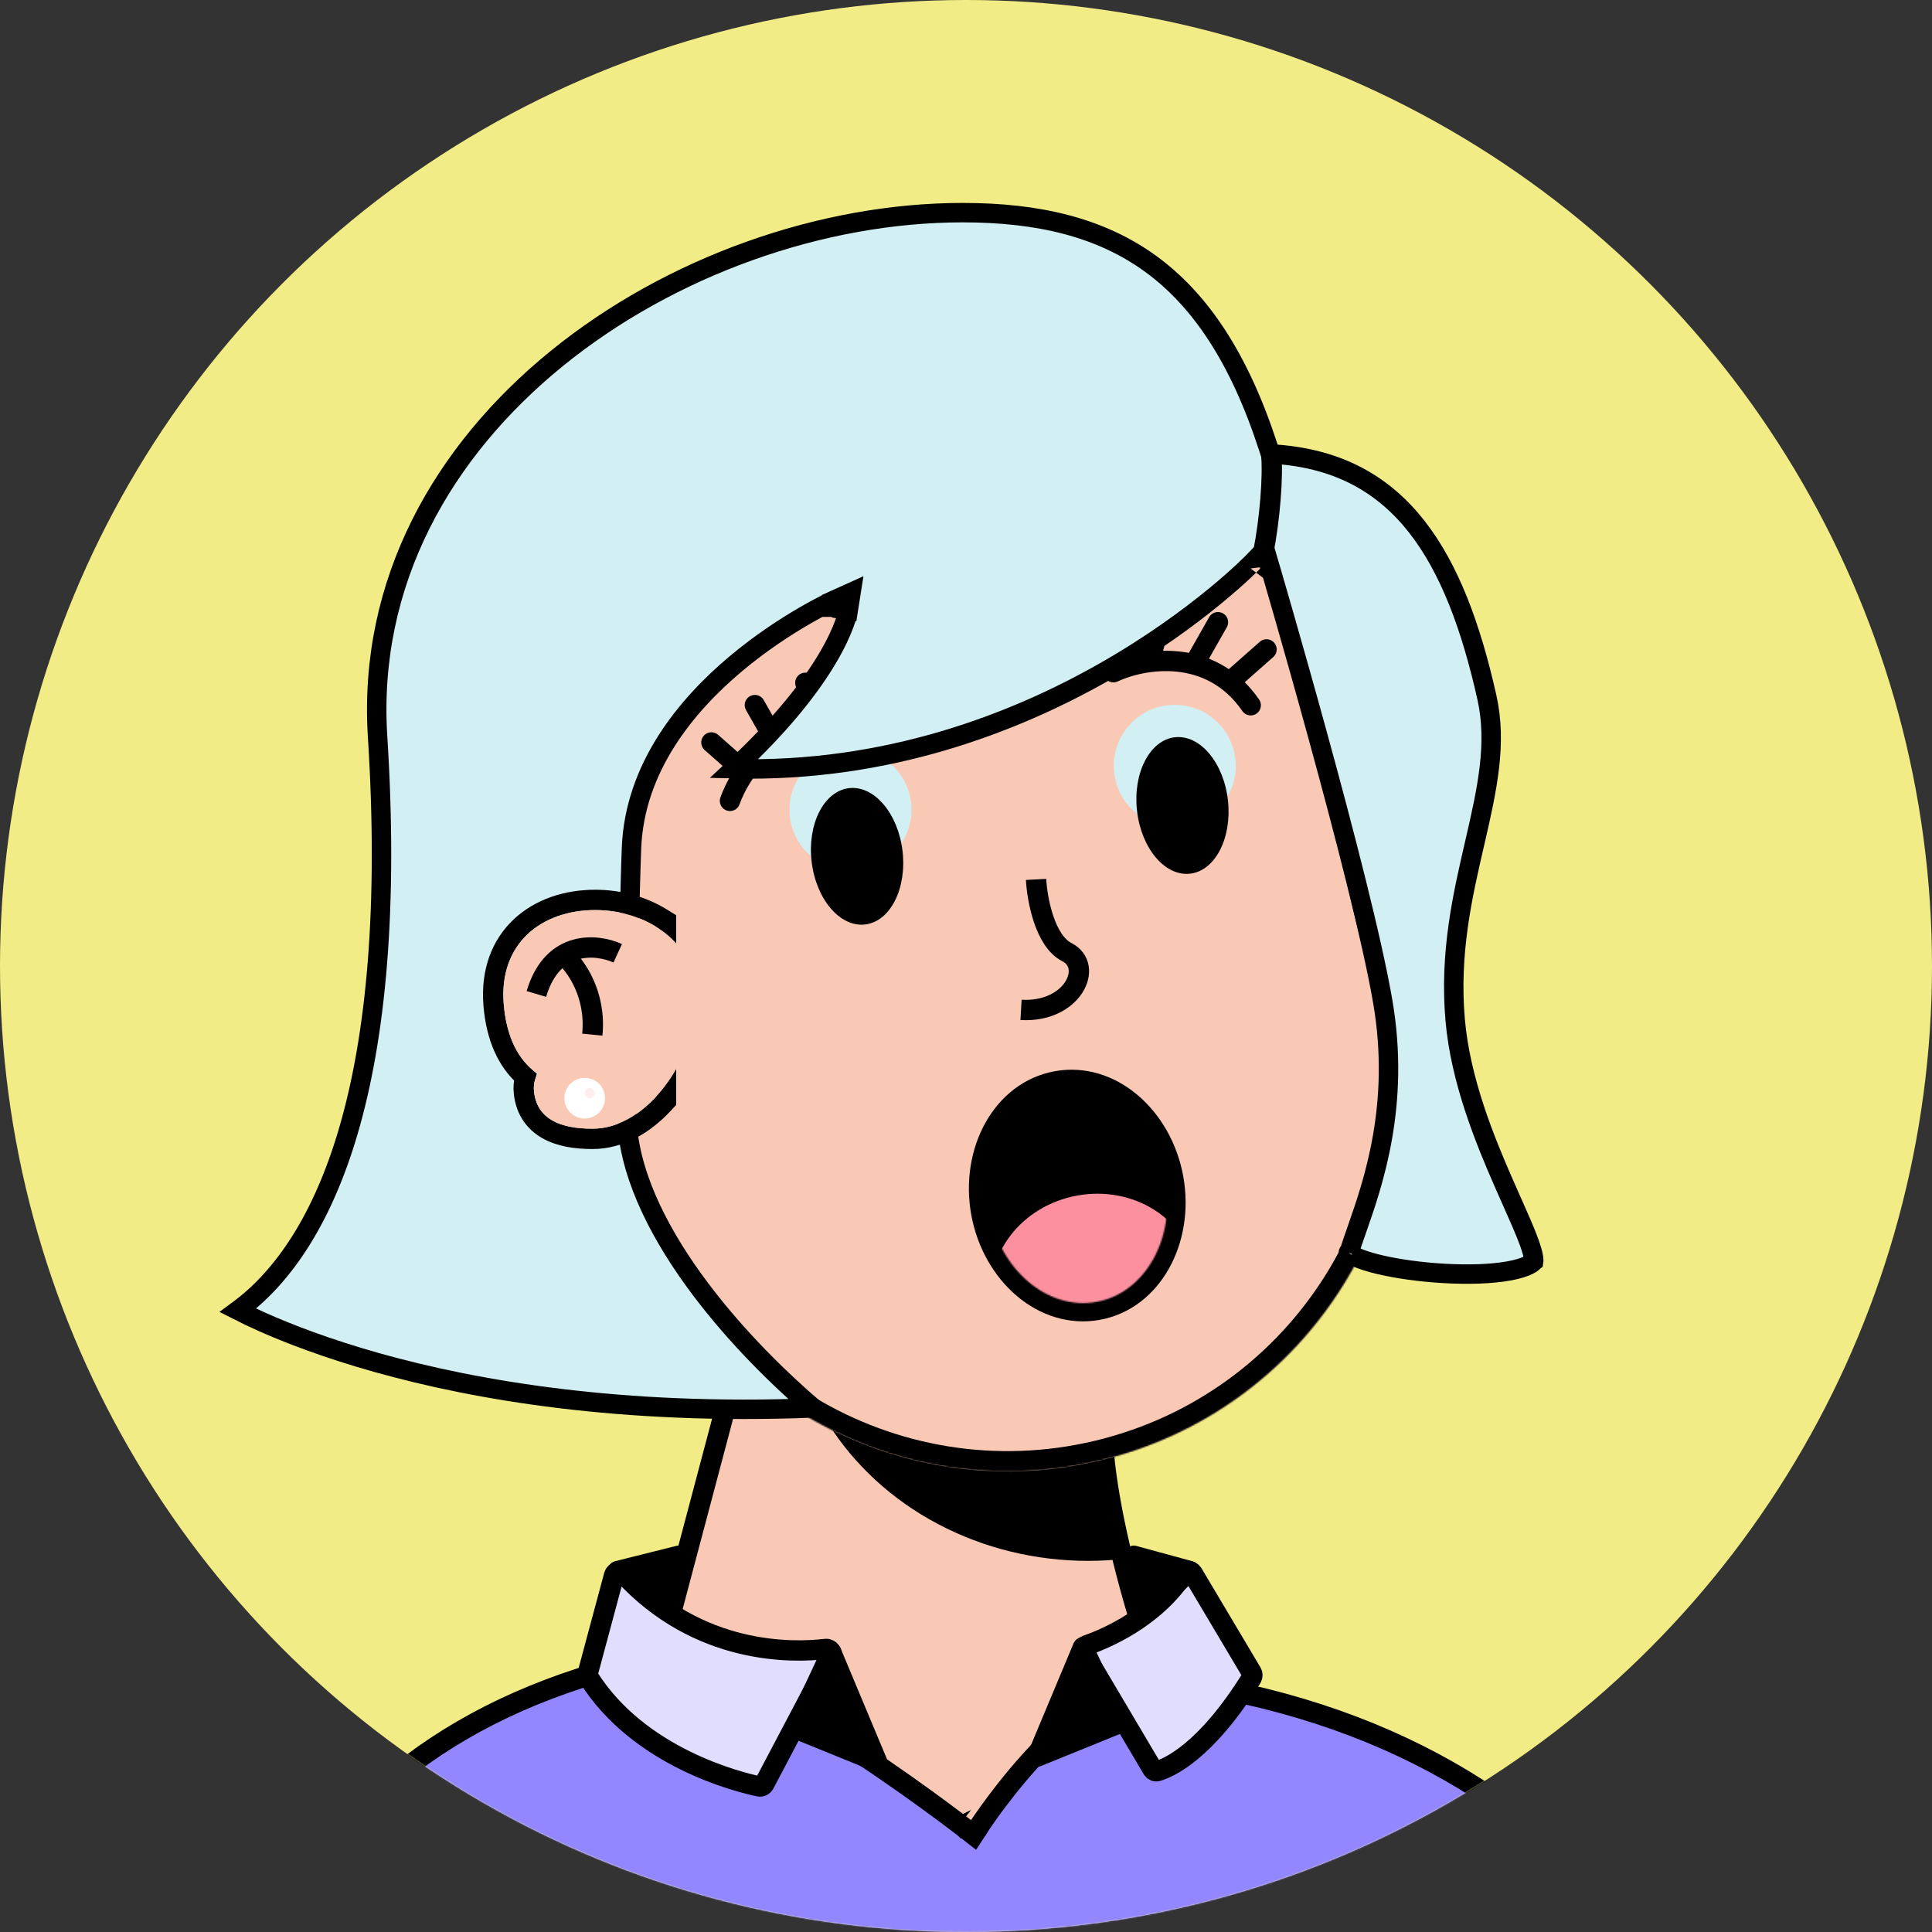 <svg width="1392" height="1392" viewBox="0 0 1392 1392" fill="none" xmlns="http://www.w3.org/2000/svg">
<rect x="0" y="0" width="1392" height="1392" fill="#333333" stroke="none"/>
<circle cx="696" cy="696" r="696" fill="#F1EC85"/>
<mask id="mask0" mask-type="alpha" maskUnits="userSpaceOnUse" x="0" y="0" width="1392" height="1392">
<circle cx="696" cy="696" r="696" fill="#FFEDEF"/>
</mask>
<g mask="url(#mask0)">
<g clip-path="url(#clip0)">
<path d="M893.811 1327.9C841.061 1254.63 799.79 1112.99 794.905 1042.17L543.979 934.106L439.579 1327.9H893.811Z" fill="#F9C9B6" stroke="black" stroke-width="14.653"/>
<mask id="mask1" mask-type="alpha" maskUnits="userSpaceOnUse" x="439" y="934" width="455" height="431">
<path d="M893.811 1364.53C841.061 1291.27 799.79 1112.99 794.905 1042.17L543.979 934.106L439.579 1364.53H893.811Z" fill="#F9C9B6"/>
</mask>
<g mask="url(#mask1)">
<g style="mix-blend-mode:multiply">
<ellipse cx="783.916" cy="926.78" rx="216.126" ry="197.811" fill="black"/>
</g>
</g>
<mask id="path-6-inside-1" fill="white">
<path fill-rule="evenodd" clip-rule="evenodd" d="M1003.29 710.354C1003.19 709.929 1003.09 709.504 1002.99 709.079C1002.89 708.654 1002.78 708.23 1002.68 707.806L942.616 457.109C942.558 456.862 942.499 456.615 942.44 456.368C942.38 456.12 942.321 455.873 942.261 455.627L941.994 454.511L941.989 454.512C904.558 302.693 751.524 209.343 599.231 245.831C446.938 282.319 352.823 434.884 388.256 587.182L388.249 587.183L450.49 846.967L450.541 846.955C489.381 996.795 641.282 1088.51 792.453 1052.29C943.623 1016.07 1037.47 865.477 1004.19 714.305L1004.24 714.294L1003.29 710.354Z"/>
</mask>
<path fill-rule="evenodd" clip-rule="evenodd" d="M1003.29 710.354C1003.19 709.929 1003.09 709.504 1002.99 709.079C1002.89 708.654 1002.78 708.23 1002.68 707.806L942.616 457.109C942.558 456.862 942.499 456.615 942.44 456.368C942.38 456.12 942.321 455.873 942.261 455.627L941.994 454.511L941.989 454.512C904.558 302.693 751.524 209.343 599.231 245.831C446.938 282.319 352.823 434.884 388.256 587.182L388.249 587.183L450.49 846.967L450.541 846.955C489.381 996.795 641.282 1088.51 792.453 1052.29C943.623 1016.07 1037.47 865.477 1004.19 714.305L1004.24 714.294L1003.29 710.354Z" fill="#F9C9B6"/>
<path d="M1003.29 710.354L989.027 713.704L989.034 713.736L989.042 713.768L1003.29 710.354ZM1002.99 709.079L1017.24 705.665L1017.24 705.664L1002.99 709.079ZM1002.68 707.806L988.432 711.22L988.439 711.251L988.447 711.283L1002.68 707.806ZM942.616 457.109L928.358 460.486L928.362 460.505L928.367 460.523L942.616 457.109ZM942.261 455.627L928.012 459.041L928.016 459.059L928.021 459.078L942.261 455.627ZM941.994 454.511L956.243 451.097L952.834 436.868L938.6 440.257L941.994 454.511ZM941.989 454.512L927.762 458.02L931.242 472.133L945.382 468.766L941.989 454.512ZM599.231 245.831L602.645 260.081L599.231 245.831ZM388.256 587.182L391.687 601.427L405.822 598.022L402.527 583.861L388.256 587.182ZM388.249 587.183L384.817 572.938L370.589 576.366L373.999 590.597L388.249 587.183ZM450.49 846.967L436.241 850.381L439.654 864.627L453.901 861.217L450.49 846.967ZM450.541 846.955L464.725 843.278L461.117 829.357L447.131 832.704L450.541 846.955ZM792.453 1052.29L789.039 1038.04L792.453 1052.29ZM1004.19 714.305L1000.78 700.056L986.788 703.407L989.88 717.455L1004.19 714.305ZM1004.24 714.294L1007.65 728.544L1021.9 725.13L1018.48 710.88L1004.24 714.294ZM1017.56 707.004C1017.45 706.558 1017.35 706.112 1017.24 705.665L988.74 712.493C988.836 712.896 988.932 713.299 989.027 713.704L1017.56 707.004ZM1017.24 705.664C1017.13 705.218 1017.02 704.773 1016.91 704.328L988.447 711.283C988.545 711.687 988.643 712.09 988.74 712.493L1017.24 705.664ZM928.367 460.523L988.432 711.22L1016.93 704.392L956.865 453.695L928.367 460.523ZM956.874 453.731C956.813 453.473 956.751 453.213 956.689 452.953L928.19 459.782C928.246 460.016 928.302 460.251 928.358 460.486L956.874 453.731ZM956.689 452.953C956.627 452.694 956.564 452.434 956.501 452.175L928.021 459.078C928.077 459.312 928.134 459.547 928.19 459.782L956.689 452.953ZM927.744 457.925L928.012 459.041L956.51 452.213L956.243 451.097L927.744 457.925ZM945.382 468.766L945.388 468.765L938.6 440.257L938.595 440.258L945.382 468.766ZM956.215 451.005C916.858 291.37 755.948 193.216 595.817 231.582L602.645 260.081C747.099 225.47 892.258 314.017 927.762 458.02L956.215 451.005ZM595.817 231.582C435.685 269.948 336.727 430.365 373.984 590.502L402.527 583.861C368.918 439.404 458.19 294.691 602.645 260.081L595.817 231.582ZM391.68 601.428L391.687 601.427L384.824 572.937L384.817 572.938L391.68 601.428ZM464.74 843.553L402.498 583.769L373.999 590.597L436.241 850.381L464.74 843.553ZM447.131 832.704L447.08 832.717L453.901 861.217L453.952 861.205L447.131 832.704ZM436.358 850.631C477.198 1008.19 636.915 1104.62 795.867 1066.54L789.039 1038.04C645.65 1072.39 501.565 985.401 464.725 843.278L436.358 850.631ZM795.867 1066.54C954.819 1028.45 1053.49 870.113 1018.5 711.155L989.88 717.455C1021.45 860.842 932.428 1003.68 789.039 1038.04L795.867 1066.54ZM1000.82 700.045L1000.78 700.056L1007.6 728.555L1007.65 728.544L1000.82 700.045ZM989.042 713.768L989.986 717.708L1018.48 710.88L1017.54 706.94L989.042 713.768Z" fill="black" mask="url(#path-6-inside-1)"/>
</g>
<path d="M791.195 944.479C830.892 937.295 854.149 893.427 846.061 848.732C837.972 804.038 800.816 771.103 761.118 778.288C721.42 785.472 698.163 829.34 706.252 874.035C714.34 918.729 751.497 951.663 791.195 944.479Z" fill="black" stroke="black" stroke-width="13.155"/>
<mask id="mask2" mask-type="alpha" maskUnits="userSpaceOnUse" x="711" y="783" width="131" height="156">
<ellipse cx="776.156" cy="861.383" rx="64.463" ry="77.868" transform="rotate(-10.258 776.156 861.383)" fill="#171921"/>
</mask>
<g mask="url(#mask2)">
<ellipse cx="788.099" cy="927.364" rx="74.013" ry="67.053" transform="rotate(-10.258 788.099 927.364)" fill="#FC909F"/>
</g>
<circle cx="612.794" cy="583.405" r="43.958" transform="rotate(-6.276 612.794 583.405)" fill="#D2EFF3"/>
<ellipse cx="617.52" cy="616.972" rx="32.968" ry="49.453" transform="rotate(-6.776 617.52 616.972)" fill="black"/>
<circle cx="846.427" cy="551.799" r="43.958" transform="rotate(-6.276 846.427 551.799)" fill="#D2EFF3"/>
<ellipse cx="851.962" cy="580.34" rx="32.968" ry="49.453" transform="rotate(-6.276 851.962 580.34)" fill="black"/>
<path d="M802.232 484.323C822.99 474.555 871.832 465.641 901.137 508.134" stroke="black" stroke-width="14.653" stroke-linecap="round"/>
<path d="M525.953 577.026C533.538 555.375 561.42 514.294 612.267 523.183" stroke="black" stroke-width="14.653" stroke-linecap="round"/>
<path d="M535.093 554.815L512.57 534.937" stroke="black" stroke-width="14.653" stroke-linecap="round"/>
<path d="M890.005 487.777L912.527 467.898" stroke="black" stroke-width="14.653" stroke-linecap="round"/>
<path d="M558.717 534.142L543.893 508.014" stroke="black" stroke-width="14.653" stroke-linecap="round"/>
<path d="M862.717 474.43L877.541 448.302" stroke="black" stroke-width="14.653" stroke-linecap="round"/>
<path d="M588.301 520.904L580.239 491.966" stroke="black" stroke-width="14.653" stroke-linecap="round"/>
<path d="M829.47 472.182L837.533 443.244" stroke="black" stroke-width="14.653" stroke-linecap="round"/>
<path d="M604.244 438.6C601.365 432.22 601.363 432.221 601.36 432.222L601.351 432.226L601.324 432.238L601.232 432.28L601.124 432.33C601.062 432.359 600.988 432.393 600.903 432.432C600.619 432.564 600.208 432.756 599.678 433.009C598.618 433.515 597.083 434.263 595.14 435.249C591.253 437.22 585.727 440.147 579.096 444.005C565.849 451.711 548.116 463.171 530.215 478.186C494.622 508.042 457.234 552.928 454.982 611.159C454.013 636.213 450.88 757.245 451.581 803.499C452.171 842.448 472.327 884.266 500.287 922.828C524.648 956.427 555.415 988.213 585.91 1014.41C447.568 1019.87 342.762 1001.72 271.936 981.853C235 971.49 207.293 960.654 188.879 952.446C181.6 949.202 175.773 946.367 171.402 944.135C204.716 919.65 232.509 877.675 250.847 815.377C270.957 747.056 279.874 653.754 272.05 530.703C264.96 419.205 319.146 325.005 401.023 258.408C482.984 191.742 592.203 153.209 693.627 153.209C748.514 153.209 793.041 163.956 828.94 190.026C864.852 216.106 893.014 258.162 913.874 322.525L915.322 326.992L920.004 327.346C965.339 330.783 997.22 349.471 1020.72 379.413C1044.48 409.678 1059.95 451.796 1071.29 502.385C1078.76 535.719 1071.49 568.611 1062.74 606.487L1062.33 608.253C1053.77 645.314 1044.24 686.544 1048.44 734.752C1052.21 778.139 1069.52 820.723 1083.92 853.469C1085.77 857.675 1087.56 861.698 1089.26 865.534C1094.3 876.845 1098.61 886.518 1101.51 894.419C1103.46 899.713 1104.59 903.715 1104.95 906.557C1105.13 908.009 1105.06 908.762 1105.01 909.077C1103.38 910.582 1100.37 912.248 1095.55 913.721C1090.53 915.254 1084.21 916.381 1076.95 917.09C1062.45 918.506 1044.93 918.176 1028.1 916.556C1011.24 914.933 995.473 912.054 984.426 908.543C978.821 906.761 974.942 904.974 972.755 903.423C972.421 903.186 972.164 902.985 971.968 902.821C973.333 898.105 975.303 892.48 977.578 885.982C989.279 852.555 1009.06 796.046 996.269 721.617C988.615 677.088 968.187 598.45 949.771 531.245C940.545 497.576 931.794 466.672 925.351 444.186C922.129 432.943 919.483 423.802 917.643 417.471C916.722 414.306 916.003 411.843 915.514 410.17C915.269 409.334 915.082 408.695 914.956 408.266L914.813 407.778L914.777 407.655L914.768 407.624L914.765 407.616C914.765 407.614 914.765 407.613 908.049 409.588L914.765 407.613L911.362 396.04L903.004 404.735L903.002 404.737L902.989 404.751L902.917 404.825C902.85 404.893 902.745 405.001 902.602 405.146C902.316 405.436 901.878 405.876 901.291 406.456C900.117 407.616 898.345 409.335 895.996 411.529C891.296 415.917 884.287 422.202 875.123 429.717C856.789 444.75 829.861 464.675 795.571 484.16C730.303 521.25 638.602 556.618 528.815 553.881C564.034 521.165 584.297 494.275 595.908 474.797C602.381 463.937 606.159 455.39 608.337 449.437C609.426 446.461 610.114 444.137 610.538 442.5C610.75 441.681 610.897 441.035 610.994 440.565C611.043 440.33 611.08 440.14 611.107 439.994C611.12 439.921 611.131 439.859 611.139 439.809L611.15 439.741L611.155 439.714L611.157 439.702C611.158 439.696 611.159 439.691 604.244 438.6ZM604.244 438.6L601.365 432.22L613.177 426.891L611.159 439.691L604.244 438.6ZM597.338 437.46C597.338 437.455 597.337 437.461 597.334 437.478L597.335 437.477L597.338 437.46ZM971.405 902.242C971.414 902.242 971.458 902.291 971.51 902.388C971.423 902.29 971.397 902.242 971.405 902.242Z" fill="#D2EFF3" stroke="black" stroke-width="14"/>
<path d="M915.79 326.021C917.622 342.505 914.691 375.473 910.295 397.452" stroke="black" stroke-width="14.653"/>
<path d="M746.485 633.615C747.23 647.691 752.705 677.871 768.642 685.989C788.564 696.136 772.946 729.774 735.652 727.617" stroke="black" stroke-width="14.653"/>
<path d="M477.918 795.313L479.874 793.205V790.329V667.609V663.509L476.379 661.365C462.702 652.971 446.069 648.379 428.883 648.379C408.221 648.379 388.878 654.78 375.099 667.776C361.166 680.917 353.649 700.13 355.645 724.082C357.59 747.423 365.426 764.601 378.422 776.016C377.354 779.676 377.039 783.622 377.534 787.774C378.96 799.747 385.012 808.374 394.366 813.689C403.281 818.756 414.692 820.547 426.847 820.547C446.918 820.547 464.517 809.752 477.918 795.313Z" stroke="black" stroke-width="14.653"/>
<path fill-rule="evenodd" clip-rule="evenodd" d="M501.75 725.249C502.012 722.861 502.146 720.435 502.146 717.979C502.146 680.552 467.322 655.706 428.883 655.706C390.444 655.706 359.283 679.516 362.946 723.474C364.984 747.934 373.737 764.032 387.308 773.722C385.153 777.472 384.21 781.878 384.809 786.908C387.113 806.256 403.63 813.221 426.846 813.221C467.526 813.221 499.712 761.768 501.75 725.249Z" fill="#F9C9B6"/>
<path d="M445.074 686.844C430.421 680.128 398.185 676.587 386.463 716.149" stroke="black" stroke-width="14.653"/>
<path d="M406.611 688.674C414.548 695.39 429.689 716.148 426.758 745.453" stroke="black" stroke-width="14.653"/>
<circle cx="421.263" cy="791.242" r="14.653" fill="white"/>
<circle cx="424.926" cy="787.579" r="3.663" fill="#FFEDEF"/>
<path d="M695.161 1317.19C695.161 1317.19 695.162 1317.19 699.663 1311.41L695.162 1317.19L701.468 1322.1L705.812 1315.39L705.813 1315.39L705.82 1315.38L705.854 1315.33C705.886 1315.28 705.936 1315.2 706.004 1315.1C706.064 1315.01 706.137 1314.9 706.224 1314.77C706.335 1314.6 706.468 1314.4 706.622 1314.17C707.173 1313.34 707.998 1312.12 709.076 1310.57C711.233 1307.45 714.399 1302.99 718.412 1297.66C726.447 1286.98 737.819 1272.88 751.209 1259.09C764.635 1245.27 779.878 1231.98 795.629 1222.74C811.441 1213.46 827.056 1208.66 841.547 1210.61C997.007 1231.57 1111.41 1300.43 1185.67 1402.99H184.53C244.238 1295.51 329.164 1227.09 466.85 1195.7C472.717 1194.36 480.695 1194.77 490.67 1197.09C500.542 1199.39 511.797 1203.42 523.935 1208.75C548.21 1219.42 575.308 1234.98 600.773 1251.1C626.199 1267.2 649.809 1283.73 667.075 1296.24C675.703 1302.5 682.737 1307.75 687.609 1311.42C690.044 1313.26 691.939 1314.71 693.221 1315.69C693.477 1315.89 693.708 1316.07 693.914 1316.23C694.226 1316.47 694.481 1316.66 694.677 1316.82C694.84 1316.94 694.963 1317.04 695.044 1317.1L695.135 1317.17L695.156 1317.19L695.161 1317.19Z" fill="#9287FF" stroke="black" stroke-width="14.653"/>
<path d="M423.507 1205.49L442.434 1135.04C443.2 1132.19 446.891 1131.38 448.884 1133.56C503.33 1193.14 572.038 1190.81 594.843 1188.07C597.938 1187.7 600.362 1191.09 598.908 1193.85L550.712 1285.25C549.973 1286.65 548.461 1287.43 546.911 1287.1C532.446 1284.09 460.376 1266.47 423.932 1208.36C423.399 1207.51 423.247 1206.46 423.507 1205.49Z" fill="#E0DDFF" stroke="black" stroke-width="14.653"/>
<path d="M901.851 1205.11L859.429 1133.75C857.989 1131.32 854.441 1131.36 852.906 1133.73C831.89 1166.09 795.644 1181 782.97 1185.41C780.69 1186.2 779.647 1188.91 780.876 1190.99L830.338 1274.56C831.076 1275.81 832.471 1276.48 833.864 1276.09C841.684 1273.86 868.518 1262.64 901.803 1208.92C902.518 1207.77 902.545 1206.28 901.851 1205.11Z" fill="#E0DDFF" stroke="black" stroke-width="14.653"/>
<path d="M631.895 1269.29L598.926 1190.53L573.284 1245.48L631.895 1269.29Z" fill="black" stroke="black" stroke-width="14.653" stroke-linejoin="round"/>
<path d="M747.284 1265.62L780.252 1186.86L805.895 1241.81L747.284 1265.62Z" fill="black" stroke="black" stroke-width="14.653" stroke-linejoin="round"/>
<path d="M489.032 1120.93L445.074 1131.92L481.705 1155.73L489.032 1120.93Z" fill="black" stroke="black" stroke-width="14.653" stroke-linejoin="round"/>
<path d="M816.884 1120.93L857.179 1131.92L831.537 1155.73L816.884 1120.93Z" fill="black" stroke="black" stroke-width="14.653" stroke-linejoin="round"/>
</g>
<defs>
<clipPath id="clip0">
<rect width="732.632" height="1172.21" fill="white" transform="translate(329.685 157.517)"/>
</clipPath>
</defs>
</svg>
